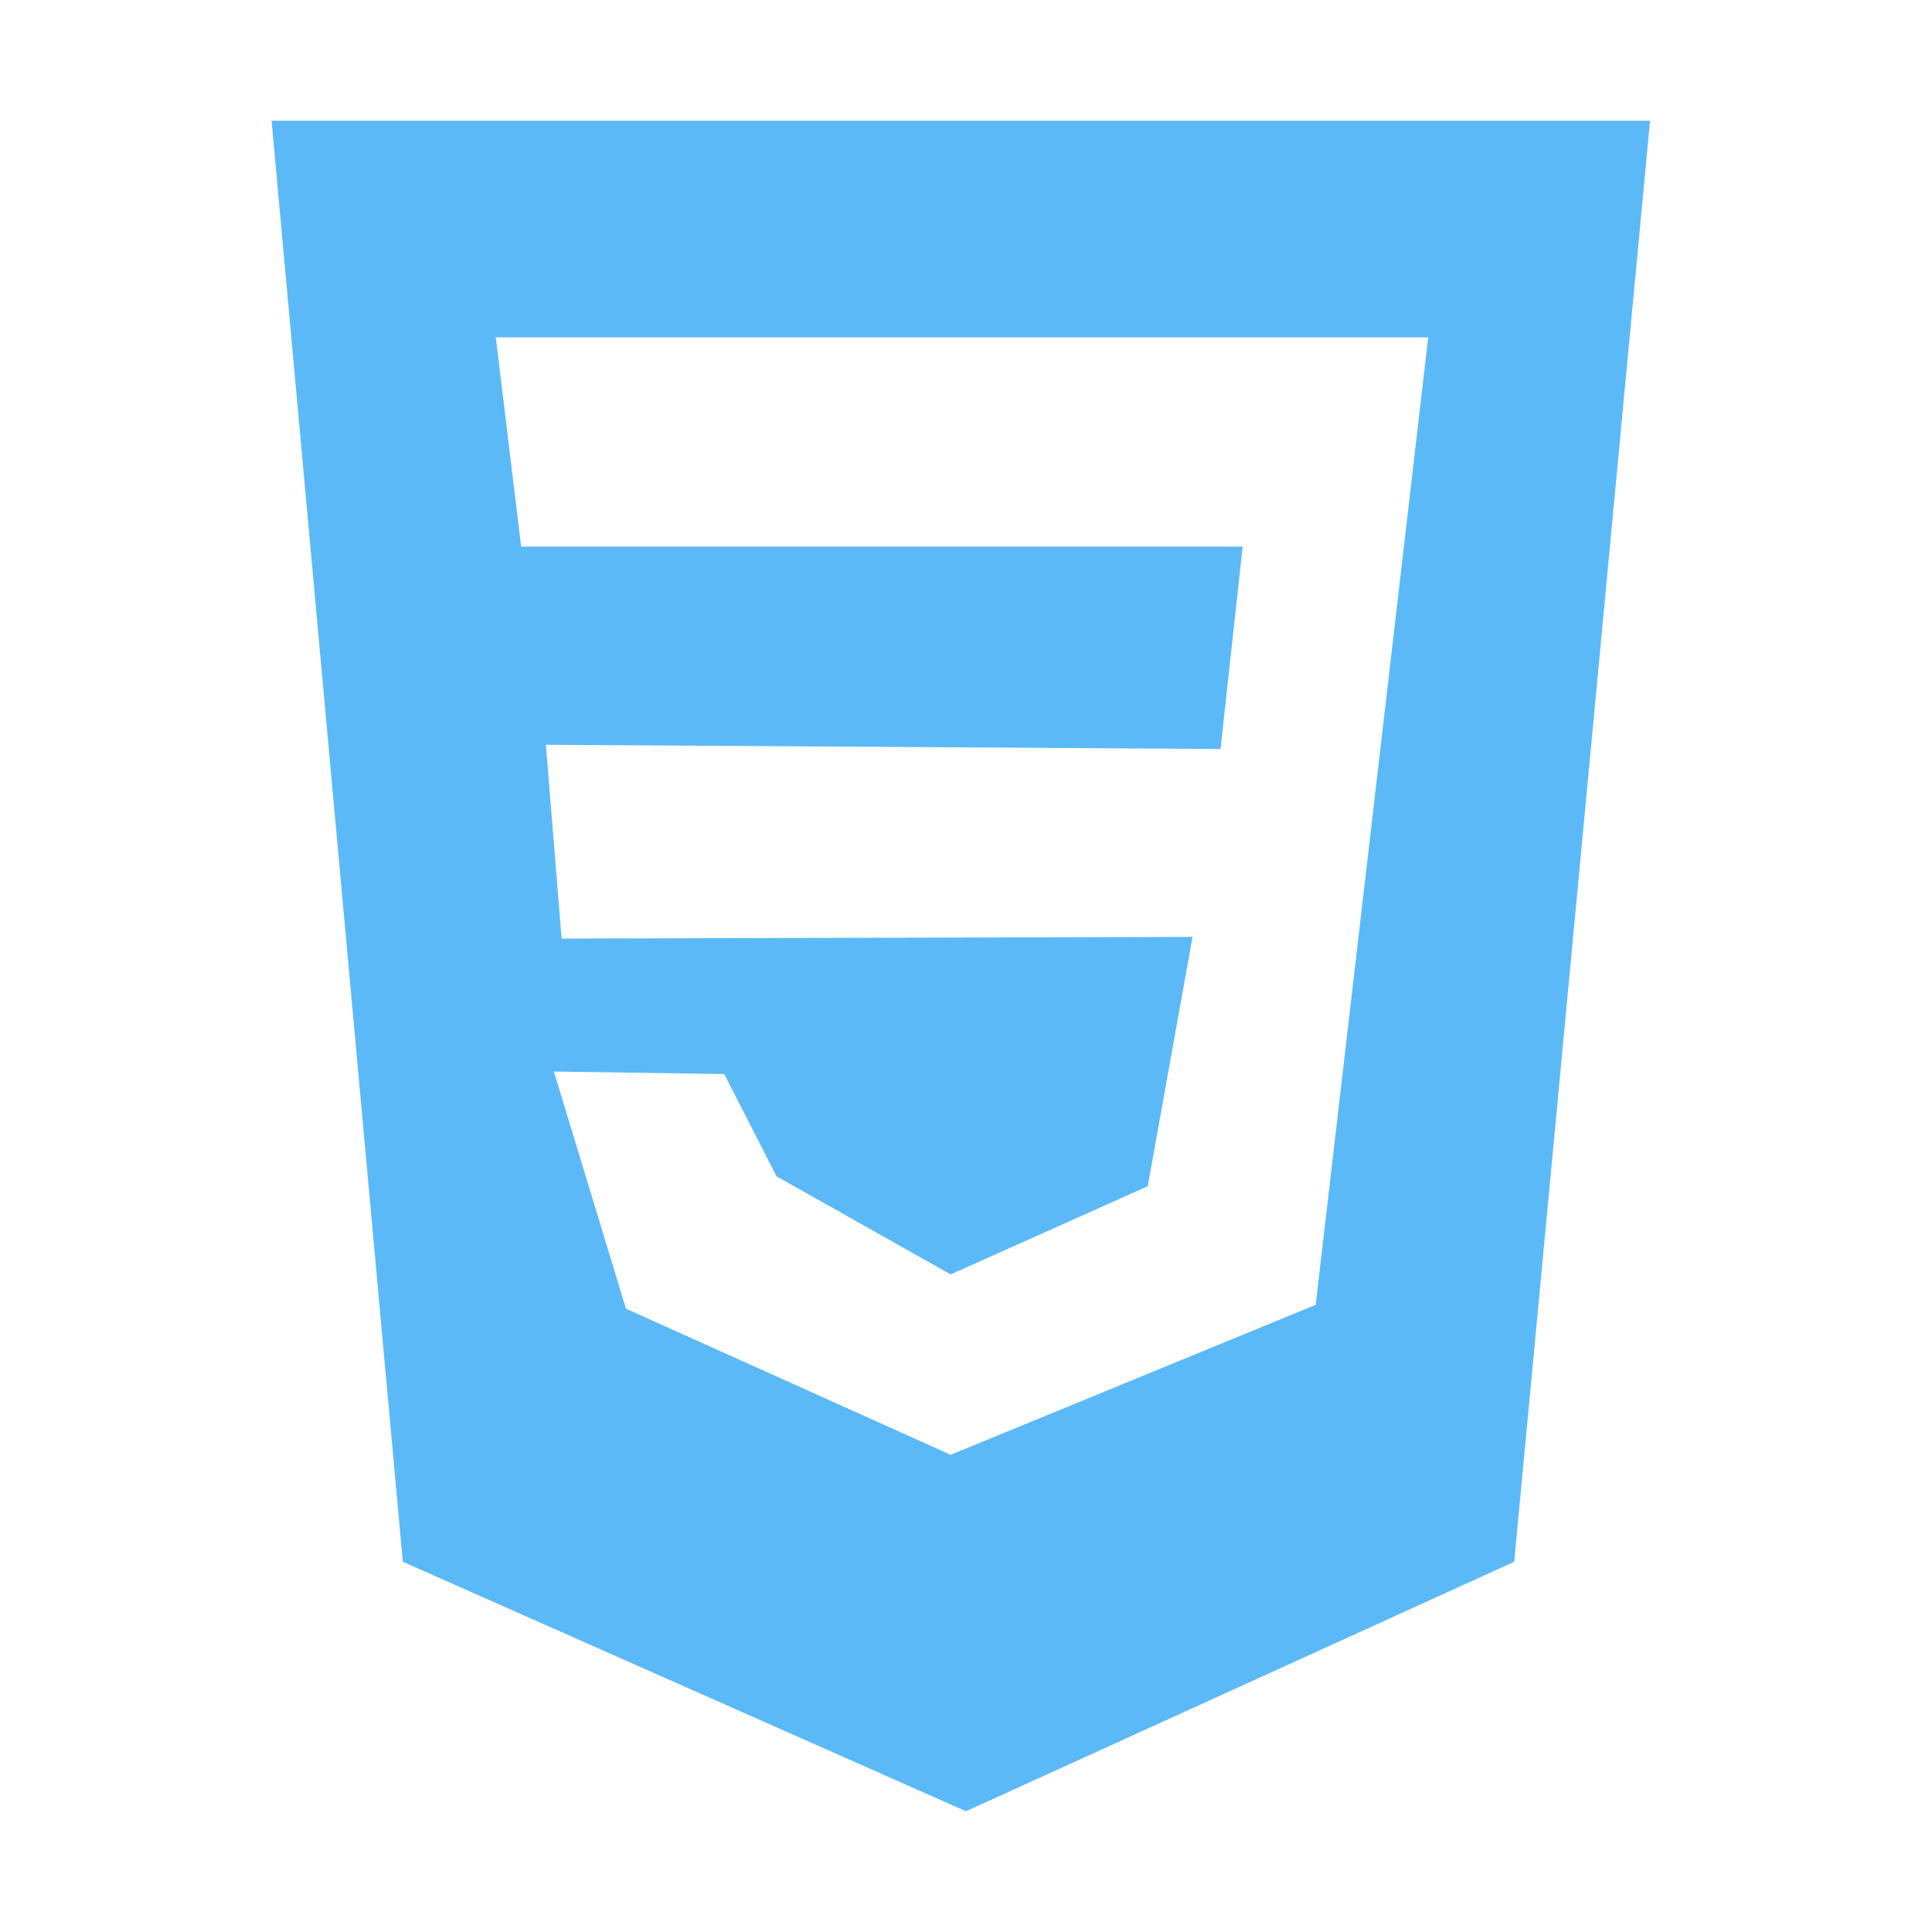 <svg xmlns="http://www.w3.org/2000/svg" width="16" height="16" viewBox="0 0 16 16"><path fill="#5CB9F7" fill-rule="evenodd" d="M2.249,1 L13.665,1 L12.54,12.934 L8,15 L3.336,12.934 L2.249,1 Z M4.106,2.794 L4.316,4.527 C4.316,4.527 6.308,4.527 10.291,4.527 C10.291,4.527 10.23,5.086 10.108,6.203 L4.521,6.168 L4.651,7.773 L9.876,7.759 L9.505,9.824 C9.505,9.824 8.961,10.067 7.873,10.554 C7.873,10.554 7.392,10.283 6.431,9.742 L5.998,8.895 L4.587,8.874 L5.184,10.838 L7.873,12.048 L10.896,10.806 L11.828,2.794 L4.106,2.794 Z"/></svg>